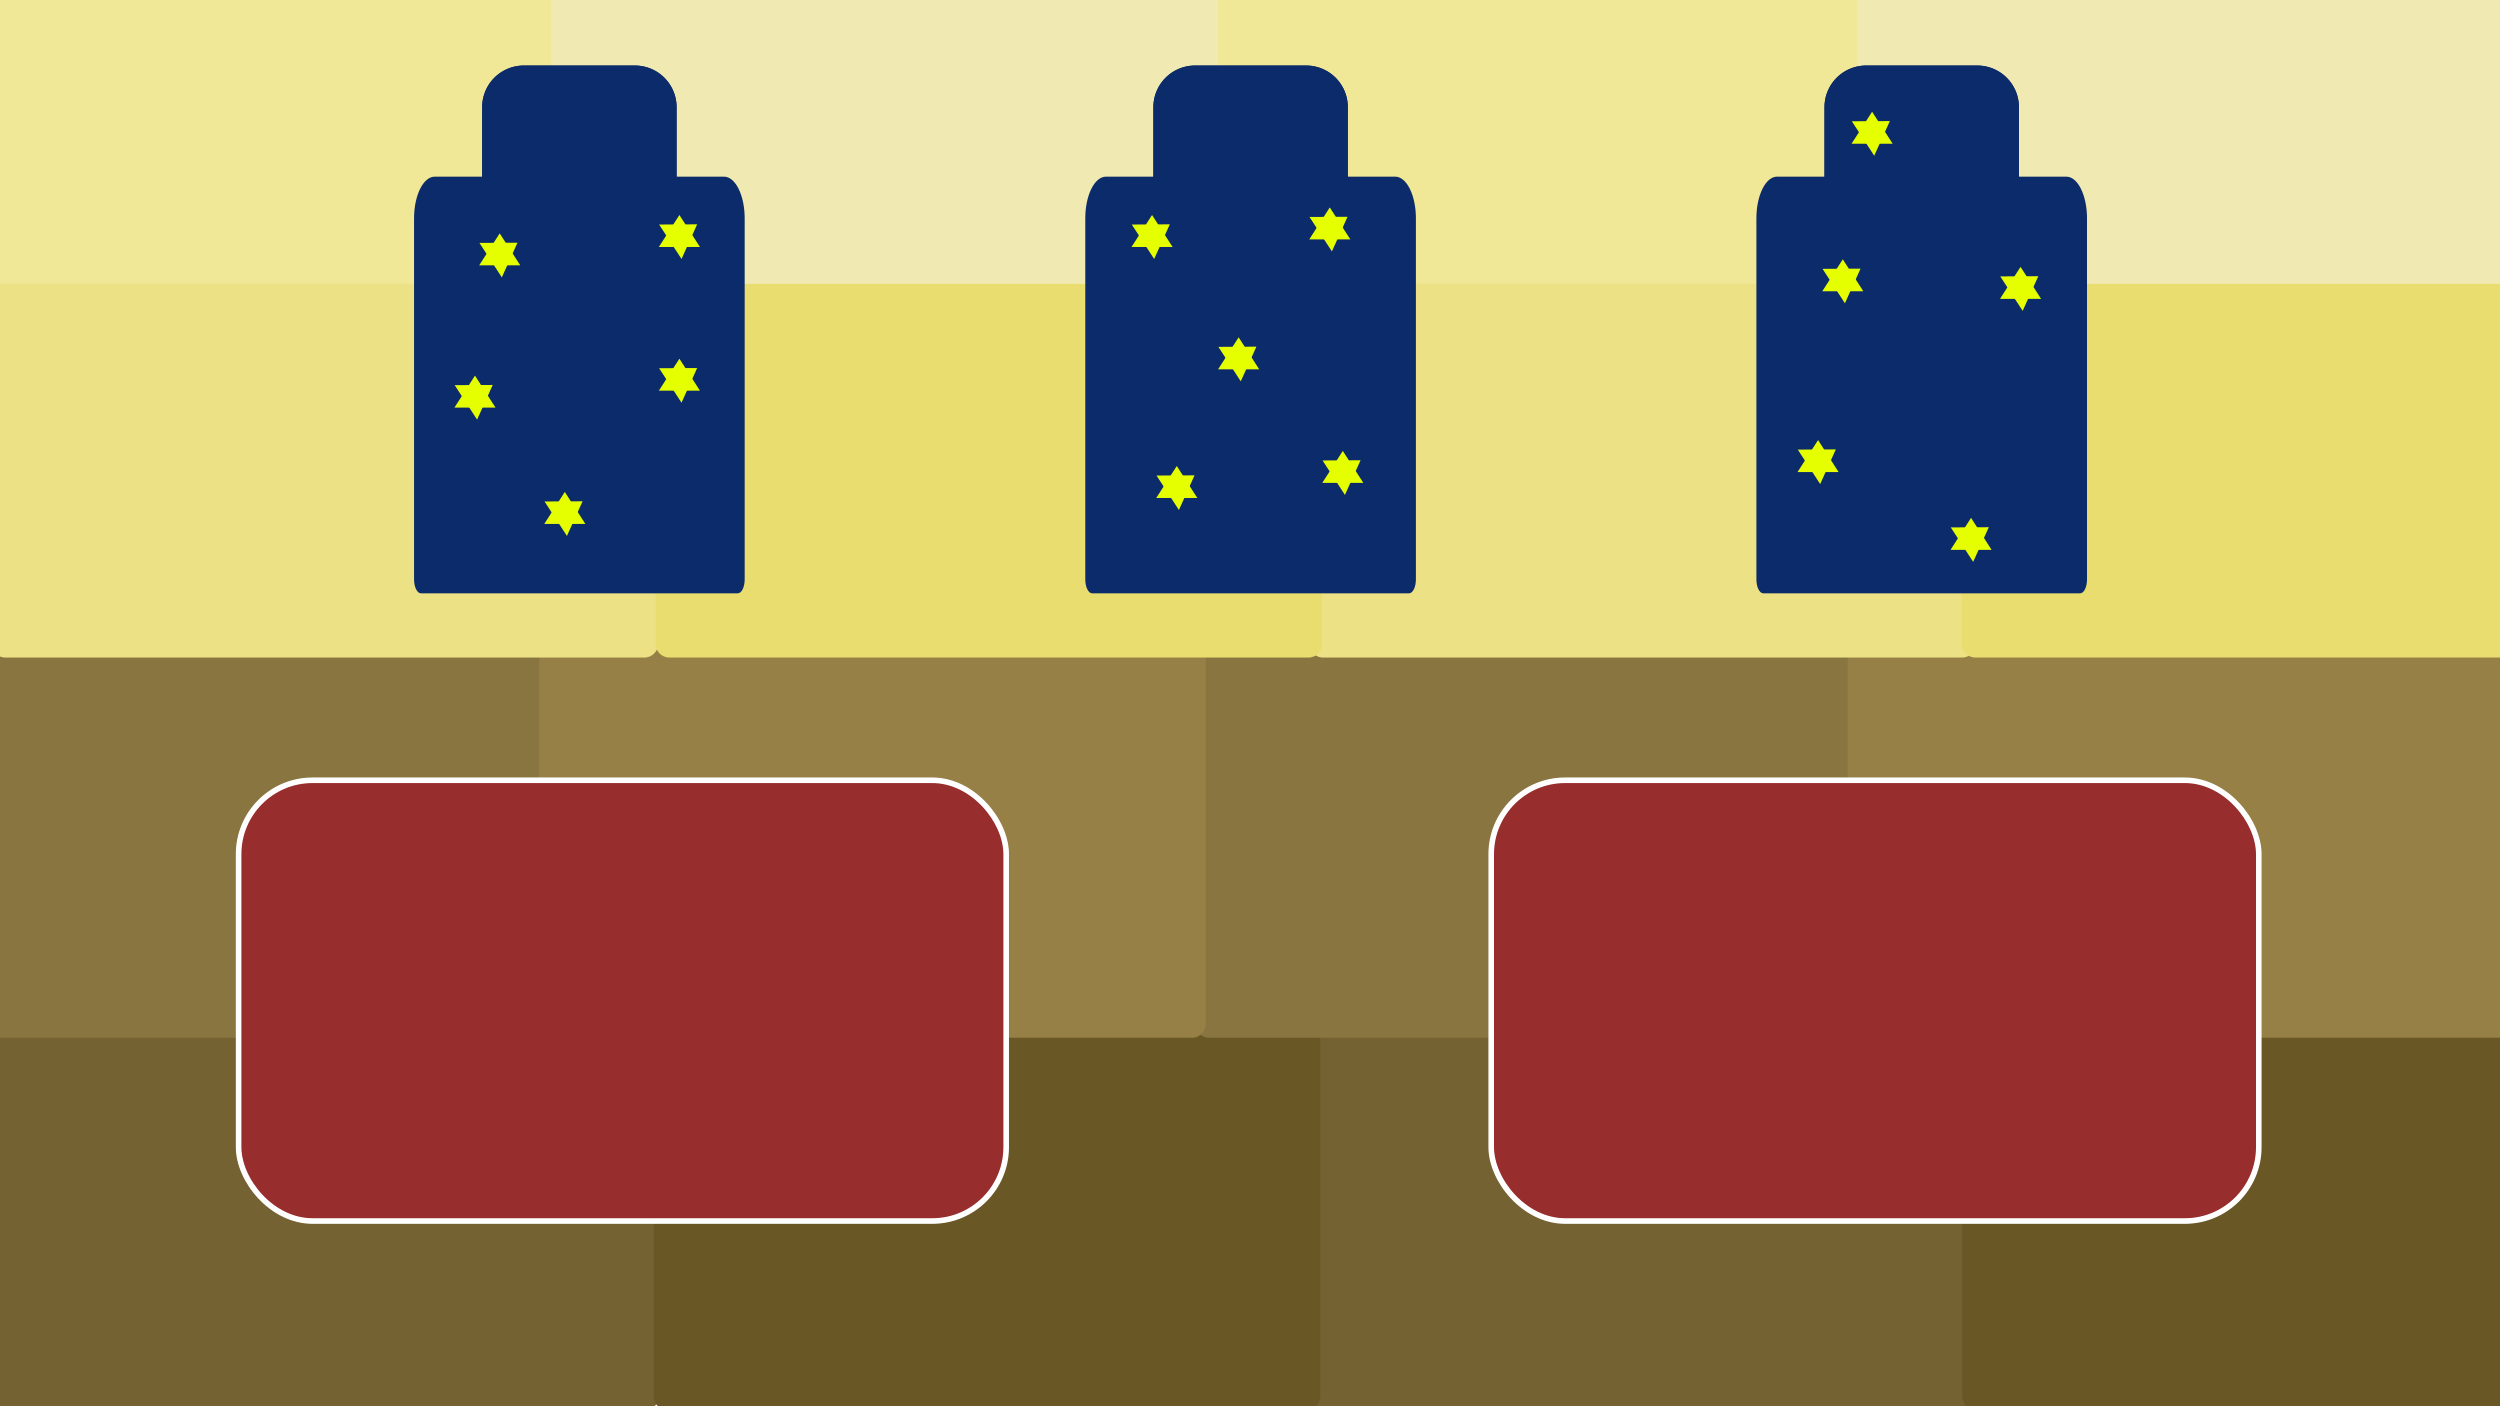 <?xml version="1.0" encoding="UTF-8" standalone="no"?>
<svg
   xmlns:dc="http://purl.org/dc/elements/1.1/"
   xmlns:cc="http://creativecommons.org/ns#"
   xmlns:rdf="http://www.w3.org/1999/02/22-rdf-syntax-ns#"
   xmlns:svg="http://www.w3.org/2000/svg"
   xmlns="http://www.w3.org/2000/svg"
   xmlns:sodipodi="http://sodipodi.sourceforge.net/DTD/sodipodi-0.dtd"
   xmlns:inkscape="http://www.inkscape.org/namespaces/inkscape"
   width="1920"
   height="1080"
   viewBox="0 0 1920 1080"
   version="1.1"
   id="svg160"
   sodipodi:docname="lvl1CSSI.svg"
   inkscape:version="1.0.2-2 (e86c870879, 2021-01-15)">
  <sodipodi:namedview
     pagecolor="#ffffff"
     bordercolor="#666666"
     borderopacity="1"
     objecttolerance="10"
     gridtolerance="10"
     guidetolerance="10"
     inkscape:pageopacity="0"
     inkscape:pageshadow="2"
     inkscape:window-width="1920"
     inkscape:window-height="1001"
     id="namedview162"
     showgrid="false"
     inkscape:zoom="0.6421875"
     inkscape:cx="960"
     inkscape:cy="540"
     inkscape:window-x="-9"
     inkscape:window-y="-9"
     inkscape:window-maximized="1"
     inkscape:current-layer="svg160" />
  <defs
     id="defs5">
    <clipPath
       id="clip-lvl1CSSI">
      <rect
         width="1920"
         height="1080"
         id="rect2" />
    </clipPath>
  </defs>
  <rect
     width="1920"
     height="1080"
     fill="#ffffff"
     id="rect7"
     x="0"
     y="0" />
  <g
     id="lego_1_"
     data-name="lego (1)"
     transform="translate(-6.001,624.333)">
    <g
       id="Group_1"
       data-name="Group 1">
      <path
         id="Path_1"
         data-name="Path 1"
         d="M 181.333,53.333 H 96 a 32,32 0 0 0 -32,32 v 64 A 10.667,10.667 0 0 0 74.667,160 h 128 a 10.667,10.667 0 0 0 10.667,-10.667 v -64 a 32,32 0 0 0 -32.001,-32 z"
         fill="#746232" />
      <path
         id="Path_2"
         data-name="Path 2"
         d="m 416,53.333 h -85.333 a 32,32 0 0 0 -32,32 v 64 A 10.667,10.667 0 0 0 309.334,160 h 128 A 10.667,10.667 0 0 0 448,149.333 v -64 a 32,32 0 0 0 -32,-32 z"
         fill="#746232" />
    </g>
    <path
       id="Path_3"
       data-name="Path 3"
       d="M 480,138.667 H 32 a 32,32 0 0 0 -32,32 V 448 a 10.667,10.667 0 0 0 10.667,10.667 H 501.334 A 10.667,10.667 0 0 0 512,448 V 170.667 a 32,32 0 0 0 -32,-32 z"
       fill="#746232" />
  </g>
  <g
     id="lego_1_2"
     data-name="lego (1)"
     transform="translate(1005.999,624.333)">
    <g
       id="Group_1-2"
       data-name="Group 1">
      <path
         id="Path_1-2"
         data-name="Path 1"
         d="M 181.333,53.333 H 96 a 32,32 0 0 0 -32,32 v 64 A 10.667,10.667 0 0 0 74.667,160 h 128 a 10.667,10.667 0 0 0 10.667,-10.667 v -64 a 32,32 0 0 0 -32.001,-32 z"
         fill="#746232" />
      <path
         id="Path_2-2"
         data-name="Path 2"
         d="m 416,53.333 h -85.333 a 32,32 0 0 0 -32,32 v 64 A 10.667,10.667 0 0 0 309.334,160 h 128 A 10.667,10.667 0 0 0 448,149.333 v -64 a 32,32 0 0 0 -32,-32 z"
         fill="#746232" />
    </g>
    <path
       id="Path_3-2"
       data-name="Path 3"
       d="M 480,138.667 H 32 a 32,32 0 0 0 -32,32 V 448 a 10.667,10.667 0 0 0 10.667,10.667 H 501.334 A 10.667,10.667 0 0 0 512,448 V 170.667 a 32,32 0 0 0 -32,-32 z"
       fill="#746232" />
  </g>
  <g
     id="lego_1_3"
     data-name="lego (1)"
     transform="translate(-94.002,338.333)">
    <g
       id="Group_1-3"
       data-name="Group 1">
      <path
         id="Path_1-3"
         data-name="Path 1"
         d="M 181.333,53.333 H 96 a 32,32 0 0 0 -32,32 v 64 A 10.667,10.667 0 0 0 74.667,160 h 128 a 10.667,10.667 0 0 0 10.667,-10.667 v -64 a 32,32 0 0 0 -32.001,-32 z"
         fill="#89753f" />
      <path
         id="Path_2-3"
         data-name="Path 2"
         d="m 416,53.333 h -85.333 a 32,32 0 0 0 -32,32 v 64 A 10.667,10.667 0 0 0 309.334,160 h 128 A 10.667,10.667 0 0 0 448,149.333 v -64 a 32,32 0 0 0 -32,-32 z"
         fill="#89753f" />
    </g>
    <path
       id="Path_3-3"
       data-name="Path 3"
       d="M 480,138.667 H 32 a 32,32 0 0 0 -32,32 V 448 a 10.667,10.667 0 0 0 10.667,10.667 H 501.334 A 10.667,10.667 0 0 0 512,448 V 170.667 a 32,32 0 0 0 -32,-32 z"
       fill="#89753f" />
  </g>
  <g
     id="lego_1_4"
     data-name="lego (1)"
     transform="translate(502,624.333)">
    <g
       id="Group_1-4"
       data-name="Group 1">
      <path
         id="Path_1-4"
         data-name="Path 1"
         d="M 181.333,53.333 H 96 a 32,32 0 0 0 -32,32 v 64 A 10.667,10.667 0 0 0 74.667,160 h 128 a 10.667,10.667 0 0 0 10.667,-10.667 v -64 a 32,32 0 0 0 -32.001,-32 z"
         fill="#695726" />
      <path
         id="Path_2-4"
         data-name="Path 2"
         d="m 416,53.333 h -85.333 a 32,32 0 0 0 -32,32 v 64 A 10.667,10.667 0 0 0 309.334,160 h 128 A 10.667,10.667 0 0 0 448,149.333 v -64 a 32,32 0 0 0 -32,-32 z"
         fill="#695726" />
    </g>
    <path
       id="Path_3-4"
       data-name="Path 3"
       d="M 480,138.667 H 32 a 32,32 0 0 0 -32,32 V 448 a 10.667,10.667 0 0 0 10.667,10.667 H 501.334 A 10.667,10.667 0 0 0 512,448 V 170.667 a 32,32 0 0 0 -32,-32 z"
       fill="#695726" />
  </g>
  <g
     id="lego_1_5"
     data-name="lego (1)"
     transform="translate(917.998,338.333)">
    <g
       id="Group_1-5"
       data-name="Group 1">
      <path
         id="Path_1-5"
         data-name="Path 1"
         d="M 181.333,53.333 H 96 a 32,32 0 0 0 -32,32 v 64 A 10.667,10.667 0 0 0 74.667,160 h 128 a 10.667,10.667 0 0 0 10.667,-10.667 v -64 a 32,32 0 0 0 -32.001,-32 z"
         fill="#89753f" />
      <path
         id="Path_2-5"
         data-name="Path 2"
         d="m 416,53.333 h -85.333 a 32,32 0 0 0 -32,32 v 64 A 10.667,10.667 0 0 0 309.334,160 h 128 A 10.667,10.667 0 0 0 448,149.333 v -64 a 32,32 0 0 0 -32,-32 z"
         fill="#89753f" />
    </g>
    <path
       id="Path_3-5"
       data-name="Path 3"
       d="M 480,138.667 H 32 a 32,32 0 0 0 -32,32 V 448 a 10.667,10.667 0 0 0 10.667,10.667 H 501.334 A 10.667,10.667 0 0 0 512,448 V 170.667 a 32,32 0 0 0 -32,-32 z"
       fill="#89753f" />
  </g>
  <g
     id="lego_1_6"
     data-name="lego (1)"
     transform="translate(1507,624.333)">
    <g
       id="Group_1-6"
       data-name="Group 1">
      <path
         id="Path_1-6"
         data-name="Path 1"
         d="M 181.333,53.333 H 96 a 32,32 0 0 0 -32,32 v 64 A 10.667,10.667 0 0 0 74.667,160 h 128 a 10.667,10.667 0 0 0 10.667,-10.667 v -64 a 32,32 0 0 0 -32.001,-32 z"
         fill="#695726" />
      <path
         id="Path_2-6"
         data-name="Path 2"
         d="m 416,53.333 h -85.333 a 32,32 0 0 0 -32,32 v 64 A 10.667,10.667 0 0 0 309.334,160 h 128 A 10.667,10.667 0 0 0 448,149.333 v -64 a 32,32 0 0 0 -32,-32 z"
         fill="#695726" />
    </g>
    <path
       id="Path_3-6"
       data-name="Path 3"
       d="M 480,138.667 H 32 a 32,32 0 0 0 -32,32 V 448 a 10.667,10.667 0 0 0 10.667,10.667 H 501.334 A 10.667,10.667 0 0 0 512,448 V 170.667 a 32,32 0 0 0 -32,-32 z"
       fill="#695726" />
  </g>
  <g
     id="lego_1_7"
     data-name="lego (1)"
     transform="translate(413.999,338.333)">
    <g
       id="Group_1-7"
       data-name="Group 1">
      <path
         id="Path_1-7"
         data-name="Path 1"
         d="M 181.333,53.333 H 96 a 32,32 0 0 0 -32,32 v 64 A 10.667,10.667 0 0 0 74.667,160 h 128 a 10.667,10.667 0 0 0 10.667,-10.667 v -64 a 32,32 0 0 0 -32.001,-32 z"
         fill="#968046" />
      <path
         id="Path_2-7"
         data-name="Path 2"
         d="m 416,53.333 h -85.333 a 32,32 0 0 0 -32,32 v 64 A 10.667,10.667 0 0 0 309.334,160 h 128 A 10.667,10.667 0 0 0 448,149.333 v -64 a 32,32 0 0 0 -32,-32 z"
         fill="#968046" />
    </g>
    <path
       id="Path_3-7"
       data-name="Path 3"
       d="M 480,138.667 H 32 a 32,32 0 0 0 -32,32 V 448 a 10.667,10.667 0 0 0 10.667,10.667 H 501.334 A 10.667,10.667 0 0 0 512,448 V 170.667 a 32,32 0 0 0 -32,-32 z"
       fill="#968046" />
  </g>
  <g
     id="lego_1_8"
     data-name="lego (1)"
     transform="translate(1418.999,338.333)">
    <g
       id="Group_1-8"
       data-name="Group 1">
      <path
         id="Path_1-8"
         data-name="Path 1"
         d="M 181.333,53.333 H 96 a 32,32 0 0 0 -32,32 v 64 A 10.667,10.667 0 0 0 74.667,160 h 128 a 10.667,10.667 0 0 0 10.667,-10.667 v -64 a 32,32 0 0 0 -32.001,-32 z"
         fill="#968046" />
      <path
         id="Path_2-8"
         data-name="Path 2"
         d="m 416,53.333 h -85.333 a 32,32 0 0 0 -32,32 v 64 A 10.667,10.667 0 0 0 309.334,160 h 128 A 10.667,10.667 0 0 0 448,149.333 v -64 a 32,32 0 0 0 -32,-32 z"
         fill="#968046" />
    </g>
    <path
       id="Path_3-8"
       data-name="Path 3"
       d="M 480,138.667 H 32 a 32,32 0 0 0 -32,32 V 448 a 10.667,10.667 0 0 0 10.667,10.667 H 501.334 A 10.667,10.667 0 0 0 512,448 V 170.667 a 32,32 0 0 0 -32,-32 z"
       fill="#968046" />
  </g>
  <g
     id="lego_1_9"
     data-name="lego (1)"
     transform="translate(-6.502,46.333)">
    <g
       id="Group_1-9"
       data-name="Group 1">
      <path
         id="Path_1-9"
         data-name="Path 1"
         d="M 181.333,53.333 H 96 a 32,32 0 0 0 -32,32 v 64 A 10.667,10.667 0 0 0 74.667,160 h 128 a 10.667,10.667 0 0 0 10.667,-10.667 v -64 a 32,32 0 0 0 -32.001,-32 z"
         fill="#ece285" />
      <path
         id="Path_2-9"
         data-name="Path 2"
         d="m 416,53.333 h -85.333 a 32,32 0 0 0 -32,32 v 64 A 10.667,10.667 0 0 0 309.334,160 h 128 A 10.667,10.667 0 0 0 448,149.333 v -64 a 32,32 0 0 0 -32,-32 z"
         fill="#ece285" />
    </g>
    <path
       id="Path_3-9"
       data-name="Path 3"
       d="M 480,138.667 H 32 a 32,32 0 0 0 -32,32 V 448 a 10.667,10.667 0 0 0 10.667,10.667 H 501.334 A 10.667,10.667 0 0 0 512,448 V 170.667 a 32,32 0 0 0 -32,-32 z"
       fill="#ece285" />
  </g>
  <g
     id="lego_1_10"
     data-name="lego (1)"
     transform="translate(1005.498,46.333)">
    <g
       id="Group_1-10"
       data-name="Group 1">
      <path
         id="Path_1-10"
         data-name="Path 1"
         d="M 181.333,53.333 H 96 a 32,32 0 0 0 -32,32 v 64 A 10.667,10.667 0 0 0 74.667,160 h 128 a 10.667,10.667 0 0 0 10.667,-10.667 v -64 a 32,32 0 0 0 -32.001,-32 z"
         fill="#ece285" />
      <path
         id="Path_2-10"
         data-name="Path 2"
         d="m 416,53.333 h -85.333 a 32,32 0 0 0 -32,32 v 64 A 10.667,10.667 0 0 0 309.334,160 h 128 A 10.667,10.667 0 0 0 448,149.333 v -64 a 32,32 0 0 0 -32,-32 z"
         fill="#ece285" />
    </g>
    <path
       id="Path_3-10"
       data-name="Path 3"
       d="M 480,138.667 H 32 a 32,32 0 0 0 -32,32 V 448 a 10.667,10.667 0 0 0 10.667,10.667 H 501.334 A 10.667,10.667 0 0 0 512,448 V 170.667 a 32,32 0 0 0 -32,-32 z"
       fill="#ece285" />
  </g>
  <g
     id="lego_1_11"
     data-name="lego (1)"
     transform="translate(503.499,46.333)">
    <g
       id="Group_1-11"
       data-name="Group 1">
      <path
         id="Path_1-11"
         data-name="Path 1"
         d="M 181.333,53.333 H 96 a 32,32 0 0 0 -32,32 v 64 A 10.667,10.667 0 0 0 74.667,160 h 128 a 10.667,10.667 0 0 0 10.667,-10.667 v -64 a 32,32 0 0 0 -32.001,-32 z"
         fill="#e9dd6f" />
      <path
         id="Path_2-11"
         data-name="Path 2"
         d="m 416,53.333 h -85.333 a 32,32 0 0 0 -32,32 v 64 A 10.667,10.667 0 0 0 309.334,160 h 128 A 10.667,10.667 0 0 0 448,149.333 v -64 a 32,32 0 0 0 -32,-32 z"
         fill="#e9dd6f" />
    </g>
    <path
       id="Path_3-11"
       data-name="Path 3"
       d="M 480,138.667 H 32 a 32,32 0 0 0 -32,32 V 448 a 10.667,10.667 0 0 0 10.667,10.667 H 501.334 A 10.667,10.667 0 0 0 512,448 V 170.667 a 32,32 0 0 0 -32,-32 z"
       fill="#e9dd6f" />
  </g>
  <g
     id="lego_1_12"
     data-name="lego (1)"
     transform="translate(1506.499,46.333)">
    <g
       id="Group_1-12"
       data-name="Group 1">
      <path
         id="Path_1-12"
         data-name="Path 1"
         d="M 181.333,53.333 H 96 a 32,32 0 0 0 -32,32 v 64 A 10.667,10.667 0 0 0 74.667,160 h 128 a 10.667,10.667 0 0 0 10.667,-10.667 v -64 a 32,32 0 0 0 -32.001,-32 z"
         fill="#e9dd6f" />
      <path
         id="Path_2-12"
         data-name="Path 2"
         d="m 416,53.333 h -85.333 a 32,32 0 0 0 -32,32 v 64 A 10.667,10.667 0 0 0 309.334,160 h 128 A 10.667,10.667 0 0 0 448,149.333 v -64 a 32,32 0 0 0 -32,-32 z"
         fill="#e9dd6f" />
    </g>
    <path
       id="Path_3-12"
       data-name="Path 3"
       d="M 480,138.667 H 32 a 32,32 0 0 0 -32,32 V 448 a 10.667,10.667 0 0 0 10.667,10.667 H 501.334 A 10.667,10.667 0 0 0 512,448 V 170.667 a 32,32 0 0 0 -32,-32 z"
       fill="#e9dd6f" />
  </g>
  <g
     id="lego_1_13"
     data-name="lego (1)"
     transform="translate(-86.501,-240.667)">
    <g
       id="Group_1-13"
       data-name="Group 1">
      <path
         id="Path_1-13"
         data-name="Path 1"
         d="M 181.333,53.333 H 96 a 32,32 0 0 0 -32,32 v 64 A 10.667,10.667 0 0 0 74.667,160 h 128 a 10.667,10.667 0 0 0 10.667,-10.667 v -64 a 32,32 0 0 0 -32.001,-32 z"
         fill="#f0e797" />
      <path
         id="Path_2-13"
         data-name="Path 2"
         d="m 416,53.333 h -85.333 a 32,32 0 0 0 -32,32 v 64 A 10.667,10.667 0 0 0 309.334,160 h 128 A 10.667,10.667 0 0 0 448,149.333 v -64 a 32,32 0 0 0 -32,-32 z"
         fill="#f0e797" />
    </g>
    <path
       id="Path_3-13"
       data-name="Path 3"
       d="M 480,138.667 H 32 a 32,32 0 0 0 -32,32 V 448 a 10.667,10.667 0 0 0 10.667,10.667 H 501.334 A 10.667,10.667 0 0 0 512,448 V 170.667 a 32,32 0 0 0 -32,-32 z"
       fill="#f0e797" />
  </g>
  <g
     id="lego_1_14"
     data-name="lego (1)"
     transform="translate(925.499,-240.667)">
    <g
       id="Group_1-14"
       data-name="Group 1">
      <path
         id="Path_1-14"
         data-name="Path 1"
         d="M 181.333,53.333 H 96 a 32,32 0 0 0 -32,32 v 64 A 10.667,10.667 0 0 0 74.667,160 h 128 a 10.667,10.667 0 0 0 10.667,-10.667 v -64 a 32,32 0 0 0 -32.001,-32 z"
         fill="#f0e797" />
      <path
         id="Path_2-14"
         data-name="Path 2"
         d="m 416,53.333 h -85.333 a 32,32 0 0 0 -32,32 v 64 A 10.667,10.667 0 0 0 309.334,160 h 128 A 10.667,10.667 0 0 0 448,149.333 v -64 a 32,32 0 0 0 -32,-32 z"
         fill="#f0e797" />
    </g>
    <path
       id="Path_3-14"
       data-name="Path 3"
       d="M 480,138.667 H 32 a 32,32 0 0 0 -32,32 V 448 a 10.667,10.667 0 0 0 10.667,10.667 H 501.334 A 10.667,10.667 0 0 0 512,448 V 170.667 a 32,32 0 0 0 -32,-32 z"
       fill="#f0e797" />
  </g>
  <g
     id="lego_1_15"
     data-name="lego (1)"
     transform="translate(423.5,-240.667)">
    <g
       id="Group_1-15"
       data-name="Group 1">
      <path
         id="Path_1-15"
         data-name="Path 1"
         d="M 181.333,53.333 H 96 a 32,32 0 0 0 -32,32 v 64 A 10.667,10.667 0 0 0 74.667,160 h 128 a 10.667,10.667 0 0 0 10.667,-10.667 v -64 a 32,32 0 0 0 -32.001,-32 z"
         fill="#f0eab2" />
      <path
         id="Path_2-15"
         data-name="Path 2"
         d="m 416,53.333 h -85.333 a 32,32 0 0 0 -32,32 v 64 A 10.667,10.667 0 0 0 309.334,160 h 128 A 10.667,10.667 0 0 0 448,149.333 v -64 a 32,32 0 0 0 -32,-32 z"
         fill="#f0eab2" />
    </g>
    <path
       id="Path_3-15"
       data-name="Path 3"
       d="M 480,138.667 H 32 a 32,32 0 0 0 -32,32 V 448 a 10.667,10.667 0 0 0 10.667,10.667 H 501.334 A 10.667,10.667 0 0 0 512,448 V 170.667 a 32,32 0 0 0 -32,-32 z"
       fill="#f0eab2" />
  </g>
  <g
     id="lego_1_16"
     data-name="lego (1)"
     transform="translate(1426.5,-240.667)">
    <g
       id="Group_1-16"
       data-name="Group 1">
      <path
         id="Path_1-16"
         data-name="Path 1"
         d="M 181.333,53.333 H 96 a 32,32 0 0 0 -32,32 v 64 A 10.667,10.667 0 0 0 74.667,160 h 128 a 10.667,10.667 0 0 0 10.667,-10.667 v -64 a 32,32 0 0 0 -32.001,-32 z"
         fill="#f0eab2" />
      <path
         id="Path_2-16"
         data-name="Path 2"
         d="m 416,53.333 h -85.333 a 32,32 0 0 0 -32,32 v 64 A 10.667,10.667 0 0 0 309.334,160 h 128 A 10.667,10.667 0 0 0 448,149.333 v -64 a 32,32 0 0 0 -32,-32 z"
         fill="#f0eab2" />
    </g>
    <path
       id="Path_3-16"
       data-name="Path 3"
       d="M 480,138.667 H 32 a 32,32 0 0 0 -32,32 V 448 a 10.667,10.667 0 0 0 10.667,10.667 H 501.334 A 10.667,10.667 0 0 0 512,448 V 170.667 a 32,32 0 0 0 -32,-32 z"
       fill="#f0eab2" />
  </g>
  <g
     id="lego_1_17"
     data-name="lego (1)"
     transform="translate(318,-3)">
    <g
       id="Group_1-17"
       data-name="Group 1"
       transform="translate(64,53.333)">
      <path
         id="Path_1-17"
         data-name="Path 1"
         d="M 181.333,53.333 H 96 a 32,32 0 0 0 -32,32 v 64 A 10.667,10.667 0 0 0 74.667,160 h 128 a 10.667,10.667 0 0 0 10.667,-10.667 v -64 a 32,32 0 0 0 -32.001,-32 z"
         transform="translate(-75.71,-53.333)"
         fill="#0b2b6a" />
      <path
         id="Path_2-17"
         data-name="Path 2"
         d="m 416,53.333 h -85.333 a 32,32 0 0 0 -32,32 v 64 A 10.667,10.667 0 0 0 309.334,160 h 128 A 10.667,10.667 0 0 0 448,149.333 v -64 a 32,32 0 0 0 -32,-32 z"
         transform="translate(-310.377,-53.333)"
         fill="#0b2b6a" />
    </g>
    <path
       id="Path_3-17"
       data-name="Path 3"
       d="M 238.044,138.667 H 15.87 c -8.764,0 -15.87,14.327 -15.87,32 V 448 c 0,5.891 2.369,10.667 5.29,10.667 h 243.334 c 2.921,0 5.29,-4.776 5.29,-10.667 V 170.667 c 0,-17.673 -7.106,-32 -15.87,-32 z"
       fill="#0b2b6a" />
  </g>
  <g
     id="lego_1_18"
     data-name="lego (1)"
     transform="translate(833.5,-3)">
    <g
       id="Group_1-18"
       data-name="Group 1"
       transform="translate(64,53.333)">
      <path
         id="Path_1-18"
         data-name="Path 1"
         d="M 181.333,53.333 H 96 a 32,32 0 0 0 -32,32 v 64 A 10.667,10.667 0 0 0 74.667,160 h 128 a 10.667,10.667 0 0 0 10.667,-10.667 v -64 a 32,32 0 0 0 -32.001,-32 z"
         transform="translate(-75.71,-53.333)"
         fill="#0b2b6a" />
      <path
         id="Path_2-18"
         data-name="Path 2"
         d="m 416,53.333 h -85.333 a 32,32 0 0 0 -32,32 v 64 A 10.667,10.667 0 0 0 309.334,160 h 128 A 10.667,10.667 0 0 0 448,149.333 v -64 a 32,32 0 0 0 -32,-32 z"
         transform="translate(-310.377,-53.333)"
         fill="#0b2b6a" />
    </g>
    <path
       id="Path_3-18"
       data-name="Path 3"
       d="M 238.044,138.667 H 15.87 c -8.764,0 -15.87,14.327 -15.87,32 V 448 c 0,5.891 2.369,10.667 5.29,10.667 h 243.334 c 2.921,0 5.29,-4.776 5.29,-10.667 V 170.667 c 0,-17.673 -7.106,-32 -15.87,-32 z"
       fill="#0b2b6a" />
  </g>
  <g
     id="lego_1_19"
     data-name="lego (1)"
     transform="translate(1348.914,-3)">
    <g
       id="Group_1-19"
       data-name="Group 1"
       transform="translate(64,53.333)">
      <path
         id="Path_1-19"
         data-name="Path 1"
         d="M 181.333,53.333 H 96 a 32,32 0 0 0 -32,32 v 64 A 10.667,10.667 0 0 0 74.667,160 h 128 a 10.667,10.667 0 0 0 10.667,-10.667 v -64 a 32,32 0 0 0 -32.001,-32 z"
         transform="translate(-75.71,-53.333)"
         fill="#0b2b6a" />
      <path
         id="Path_2-19"
         data-name="Path 2"
         d="m 416,53.333 h -85.333 a 32,32 0 0 0 -32,32 v 64 A 10.667,10.667 0 0 0 309.334,160 h 128 A 10.667,10.667 0 0 0 448,149.333 v -64 a 32,32 0 0 0 -32,-32 z"
         transform="translate(-310.377,-53.333)"
         fill="#0b2b6a" />
    </g>
    <path
       id="Path_3-19"
       data-name="Path 3"
       d="M 238.044,138.667 H 15.87 c -8.764,0 -15.87,14.327 -15.87,32 V 448 c 0,5.891 2.369,10.667 5.29,10.667 h 243.334 c 2.921,0 5.29,-4.776 5.29,-10.667 V 170.667 c 0,-17.673 -7.106,-32 -15.87,-32 z"
       fill="#0b2b6a" />
  </g>
  <g
     id="Group_18"
     data-name="Group 18"
     transform="translate(387,-106.06)">
    <path
       id="Polygon_1"
       data-name="Polygon 1"
       d="M 15.775,0 31.551,24.565 H 0 Z"
       transform="translate(119,271.17)"
       fill="#e6ff00" />
    <path
       id="Polygon_2"
       data-name="Polygon 2"
       d="M 15.775,0 31.551,24.565 H 0 Z"
       transform="matrix(0.545,0.839,-0.839,0.545,139.818,265.11)"
       fill="#e6ff00" />
  </g>
  <g
     id="Group_19"
     data-name="Group 19"
     transform="translate(229.999,17.303)">
    <path
       id="Polygon_1-2"
       data-name="Polygon 1"
       d="M 15.775,0 31.551,24.565 H 0 Z"
       transform="translate(119,271.17)"
       fill="#e6ff00" />
    <path
       id="Polygon_2-2"
       data-name="Polygon 2"
       d="M 15.775,0 31.551,24.565 H 0 Z"
       transform="matrix(0.545,0.839,-0.839,0.545,139.818,265.11)"
       fill="#e6ff00" />
  </g>
  <g
     id="Group_20"
     data-name="Group 20"
     transform="translate(387,4.303)">
    <path
       id="Polygon_1-3"
       data-name="Polygon 1"
       d="M 15.775,0 31.551,24.565 H 0 Z"
       transform="translate(119,271.17)"
       fill="#e6ff00" />
    <path
       id="Polygon_2-3"
       data-name="Polygon 2"
       d="M 15.775,0 31.551,24.565 H 0 Z"
       transform="matrix(0.545,0.839,-0.839,0.545,139.818,265.11)"
       fill="#e6ff00" />
  </g>
  <g
     id="Group_21"
     data-name="Group 21"
     transform="translate(249,-91.95)">
    <path
       id="Polygon_1-4"
       data-name="Polygon 1"
       d="M 15.775,0 31.551,24.565 H 0 Z"
       transform="translate(119,271.17)"
       fill="#e6ff00" />
    <path
       id="Polygon_2-4"
       data-name="Polygon 2"
       d="M 15.775,0 31.551,24.565 H 0 Z"
       transform="matrix(0.545,0.839,-0.839,0.545,139.818,265.11)"
       fill="#e6ff00" />
  </g>
  <g
     id="Group_23"
     data-name="Group 23"
     transform="translate(886.498,-111.87)">
    <path
       id="Polygon_1-5"
       data-name="Polygon 1"
       d="M 15.775,0 31.551,24.565 H 0 Z"
       transform="translate(119,271.17)"
       fill="#e6ff00" />
    <path
       id="Polygon_2-5"
       data-name="Polygon 2"
       d="M 15.775,0 31.551,24.565 H 0 Z"
       transform="matrix(0.545,0.839,-0.839,0.545,139.818,265.11)"
       fill="#e6ff00" />
  </g>
  <g
     id="Group_25"
     data-name="Group 25"
     transform="translate(896.5,75.13)">
    <path
       id="Polygon_1-6"
       data-name="Polygon 1"
       d="M 15.775,0 31.551,24.565 H 0 Z"
       transform="translate(119,271.17)"
       fill="#e6ff00" />
    <path
       id="Polygon_2-6"
       data-name="Polygon 2"
       d="M 15.775,0 31.551,24.565 H 0 Z"
       transform="matrix(0.545,0.839,-0.839,0.545,139.818,265.11)"
       fill="#e6ff00" />
  </g>
  <g
     id="Group_26"
     data-name="Group 26"
     transform="translate(749.996,-106.06)">
    <path
       id="Polygon_1-7"
       data-name="Polygon 1"
       d="M 15.775,0 31.551,24.565 H 0 Z"
       transform="translate(119,271.17)"
       fill="#e6ff00" />
    <path
       id="Polygon_2-7"
       data-name="Polygon 2"
       d="M 15.775,0 31.551,24.565 H 0 Z"
       transform="matrix(0.545,0.839,-0.839,0.545,139.818,265.11)"
       fill="#e6ff00" />
  </g>
  <g
     id="Group_27"
     data-name="Group 27"
     transform="translate(1302.999,-185.364)">
    <path
       id="Polygon_1-8"
       data-name="Polygon 1"
       d="M 15.775,0 31.551,24.565 H 0 Z"
       transform="translate(119,271.17)"
       fill="#e6ff00" />
    <path
       id="Polygon_2-8"
       data-name="Polygon 2"
       d="M 15.775,0 31.551,24.565 H 0 Z"
       transform="matrix(0.545,0.839,-0.839,0.545,139.818,265.11)"
       fill="#e6ff00" />
  </g>
  <g
     id="Group_29"
     data-name="Group 29"
     transform="translate(1261.496,66.796)">
    <path
       id="Polygon_1-9"
       data-name="Polygon 1"
       d="M 15.775,0 31.551,24.565 H 0 Z"
       transform="translate(119,271.17)"
       fill="#e6ff00" />
    <path
       id="Polygon_2-9"
       data-name="Polygon 2"
       d="M 15.775,0 31.551,24.565 H 0 Z"
       transform="matrix(0.545,0.839,-0.839,0.545,139.818,265.11)"
       fill="#e6ff00" />
  </g>
  <g
     id="Group_31"
     data-name="Group 31"
     transform="translate(1280.498,-72.03)">
    <path
       id="Polygon_1-10"
       data-name="Polygon 1"
       d="M 15.775,0 31.551,24.565 H 0 Z"
       transform="translate(119,271.17)"
       fill="#e6ff00" />
    <path
       id="Polygon_2-10"
       data-name="Polygon 2"
       d="M 15.775,0 31.551,24.565 H 0 Z"
       transform="matrix(0.545,0.839,-0.839,0.545,139.818,265.11)"
       fill="#e6ff00" />
  </g>
  <g
     id="Group_32"
     data-name="Group 32"
     transform="translate(1378.997,126.556)">
    <path
       id="Polygon_1-11"
       data-name="Polygon 1"
       d="M 15.775,0 31.551,24.565 H 0 Z"
       transform="translate(119,271.17)"
       fill="#e6ff00" />
    <path
       id="Polygon_2-11"
       data-name="Polygon 2"
       d="M 15.775,0 31.551,24.565 H 0 Z"
       transform="matrix(0.545,0.839,-0.839,0.545,139.818,265.11)"
       fill="#e6ff00" />
  </g>
  <g
     id="Group_30"
     data-name="Group 30"
     transform="translate(1417,-66.22)">
    <path
       id="Polygon_1-12"
       data-name="Polygon 1"
       d="M 15.775,0 31.551,24.565 H 0 Z"
       transform="translate(119,271.17)"
       fill="#e6ff00" />
    <path
       id="Polygon_2-12"
       data-name="Polygon 2"
       d="M 15.775,0 31.551,24.565 H 0 Z"
       transform="matrix(0.545,0.839,-0.839,0.545,139.818,265.11)"
       fill="#e6ff00" />
  </g>
  <g
     id="Group_28"
     data-name="Group 28"
     transform="translate(816.501,-12.11)">
    <path
       id="Polygon_1-13"
       data-name="Polygon 1"
       d="M 15.775,0 31.551,24.565 H 0 Z"
       transform="translate(119,271.17)"
       fill="#e6ff00" />
    <path
       id="Polygon_2-13"
       data-name="Polygon 2"
       d="M 15.775,0 31.551,24.565 H 0 Z"
       transform="matrix(0.545,0.839,-0.839,0.545,139.818,265.11)"
       fill="#e6ff00" />
  </g>
  <g
     id="Group_24"
     data-name="Group 24"
     transform="translate(768.998,86.716)">
    <path
       id="Polygon_1-14"
       data-name="Polygon 1"
       d="M 15.775,0 31.551,24.565 H 0 Z"
       transform="translate(119,271.17)"
       fill="#e6ff00" />
    <path
       id="Polygon_2-14"
       data-name="Polygon 2"
       d="M 15.775,0 31.551,24.565 H 0 Z"
       transform="matrix(0.545,0.839,-0.839,0.545,139.818,265.11)"
       fill="#e6ff00" />
  </g>
  <g
     id="Group_22"
     data-name="Group 22"
     transform="translate(298.999,106.636)">
    <path
       id="Polygon_1-15"
       data-name="Polygon 1"
       d="M 15.775,0 31.551,24.565 H 0 Z"
       transform="translate(119,271.17)"
       fill="#e6ff00" />
    <path
       id="Polygon_2-15"
       data-name="Polygon 2"
       d="M 15.775,0 31.551,24.565 H 0 Z"
       transform="matrix(0.545,0.839,-0.839,0.545,139.818,265.11)"
       fill="#e6ff00" />
  </g>
  <g
     id="Rectangle_10"
     data-name="Rectangle 10"
     transform="translate(183,599)"
     fill="#982d2d"
     stroke="#707070"
     stroke-width="1"
     style="stroke-width:3.78;stroke-miterlimit:4;stroke-dasharray:none;stroke:#ffffff;stroke-opacity:1">
    <rect
       width="590"
       height="339"
       rx="57"
       stroke="none"
       id="rect149"
       x="0"
       y="0"
       style="stroke-width:3.78;stroke-miterlimit:4;stroke-dasharray:none;stroke:#ffffff;stroke-opacity:1" />
    <rect
       x="0.5"
       y="0.5"
       width="589"
       height="338"
       rx="56.5"
       fill="none"
       id="rect151"
       style="stroke-width:3.78;stroke-miterlimit:4;stroke-dasharray:none;stroke:#ffffff;stroke-opacity:1" />
  </g>
  <g
     id="Rectangle_11"
     data-name="Rectangle 11"
     transform="translate(1145,599)"
     fill="#982d2d"
     stroke="#707070"
     stroke-width="1"
     style="stroke-width:3.78;stroke-miterlimit:4;stroke-dasharray:none;stroke:#ffffff;stroke-opacity:1">
    <rect
       width="590"
       height="339"
       rx="57"
       stroke="none"
       id="rect154"
       x="0"
       y="0"
       style="stroke-width:3.78;stroke-miterlimit:4;stroke-dasharray:none;stroke:#ffffff;stroke-opacity:1" />
    <rect
       x="0.5"
       y="0.5"
       width="589"
       height="338"
       rx="56.5"
       fill="none"
       id="rect156"
       style="stroke-width:3.78;stroke-miterlimit:4;stroke-dasharray:none;stroke:#ffffff;stroke-opacity:1" />
  </g>
</svg>
